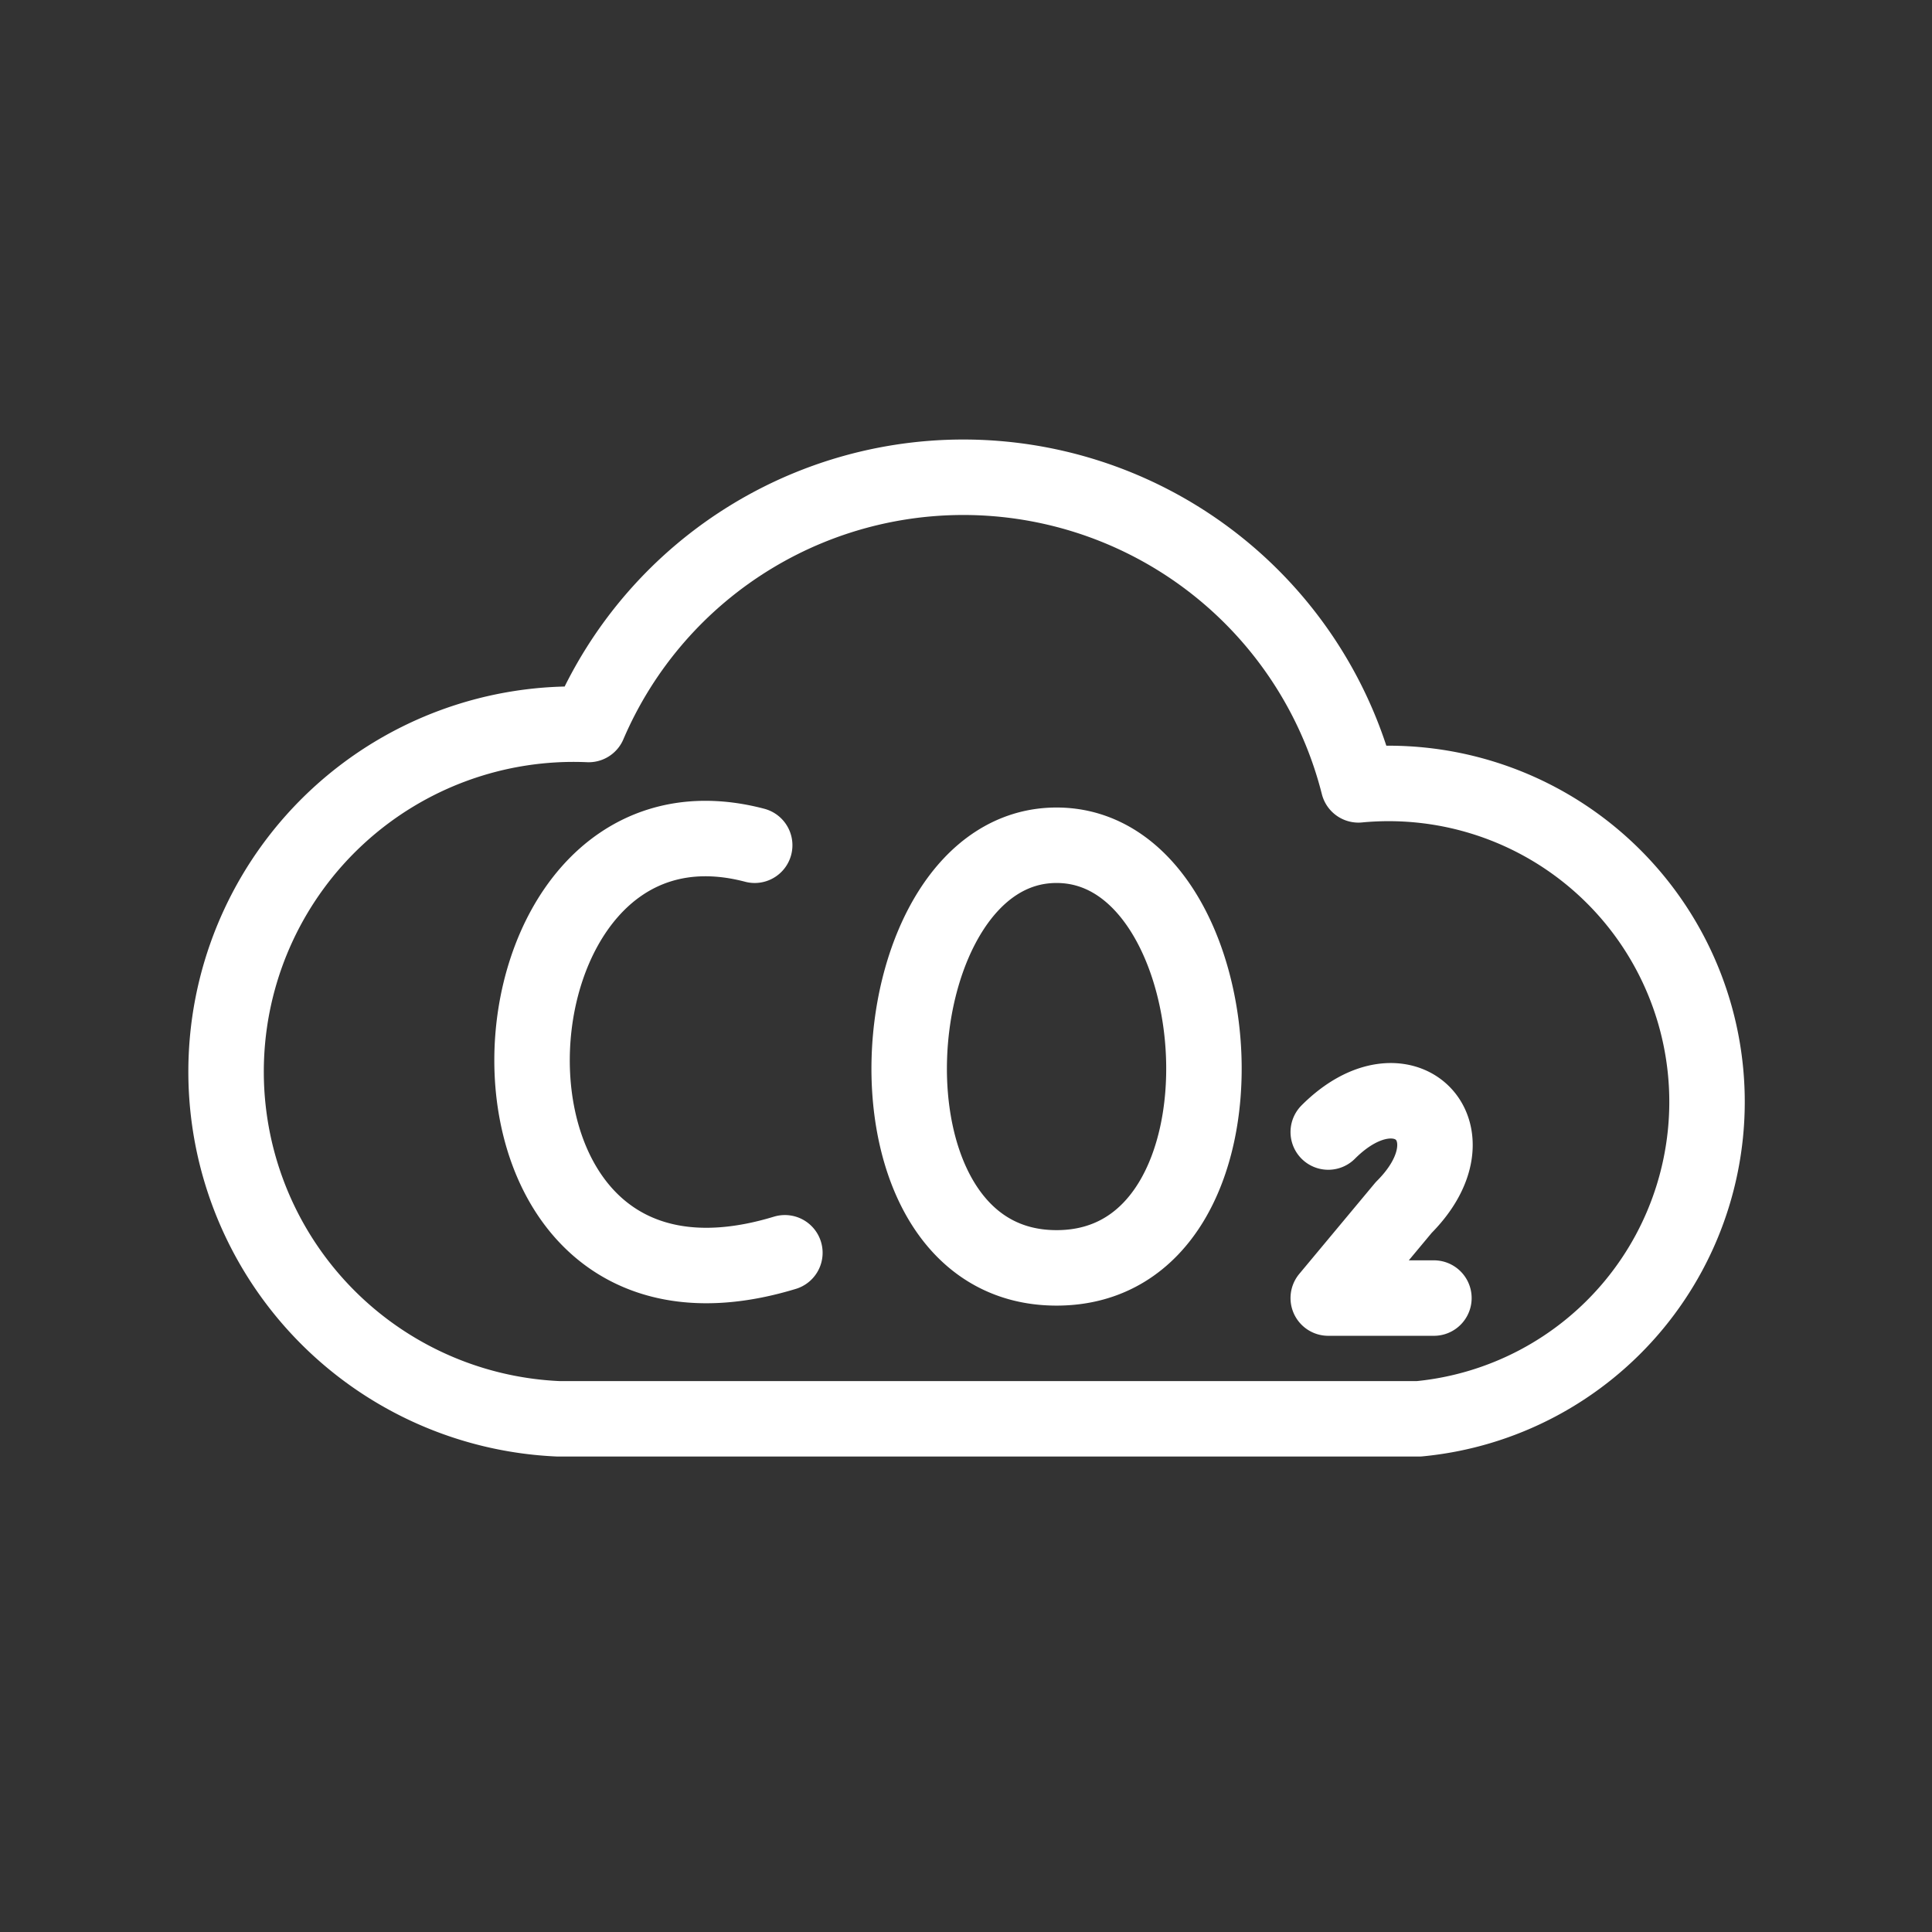 <svg xmlns="http://www.w3.org/2000/svg" viewBox="0 0 128 128" stroke-linejoin="round" stroke-linecap="round" stroke="#fff" fill="none" stroke-width="5"><rect x="0" y="0" width="128" height="128" fill="#333333" stroke="none"/><path d="M95 86H88l5-6c5-5 0-10-5-5M37 94a16 16 90 112-46 27 27 90 0151 4 1 1 0 014 42ZM50 56c-19-5-21 34 2 27M70 56c-12 0-14 28 0 28s12-28 0-28"/></svg>
